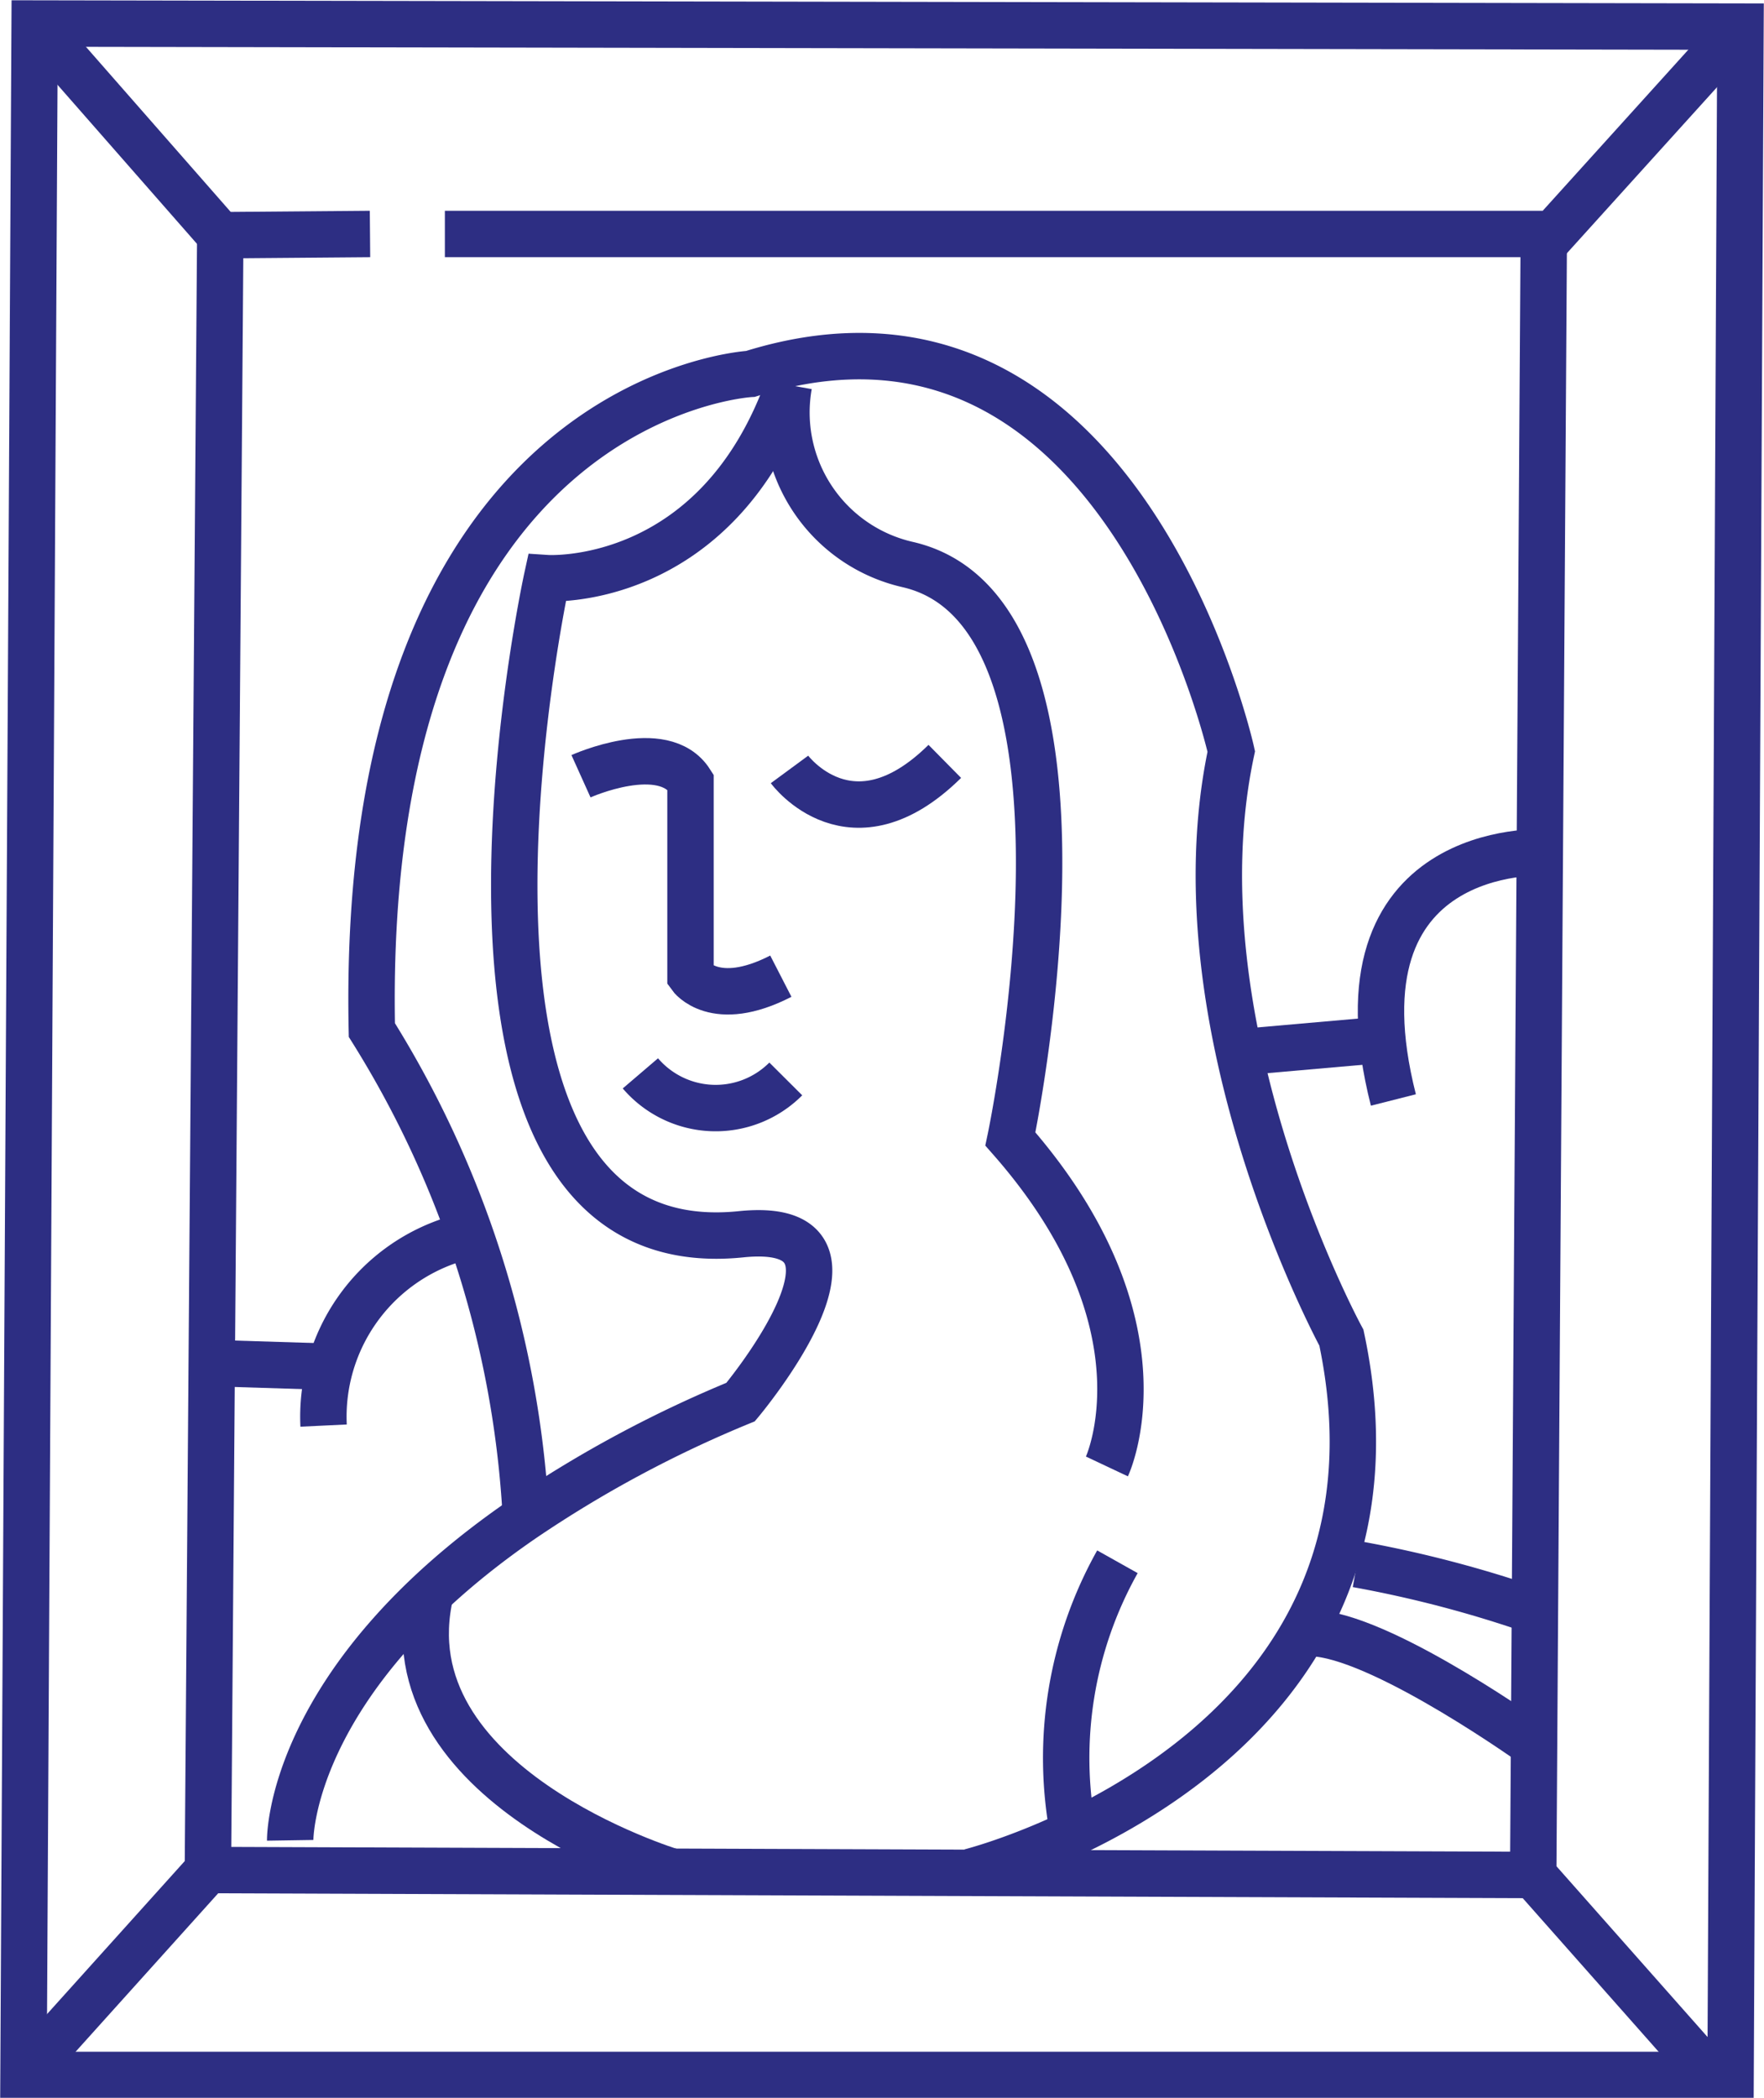 <svg id="Layer_1" data-name="Layer 1" xmlns="http://www.w3.org/2000/svg" viewBox="0 0 28.51 33.89"><defs><style>.cls-1{fill:none;stroke:#2d2e83;stroke-miterlimit:10;stroke-width:0.75px;}</style></defs><polygon class="cls-1" points="0.56 0.38 0.38 33.52 27.97 33.52 28.13 0.43 0.56 0.38"/><polyline class="cls-1" points="5.98 3.78 3.56 3.8 3.36 30.21 0.38 33.52"/><line class="cls-1" x1="0.56" y1="0.38" x2="3.56" y2="3.8"/><polyline class="cls-1" points="7.19 3.78 25.1 3.78 28.13 0.43"/><polyline class="cls-1" points="27.71 33.6 24.78 30.29 24.95 3.95"/><line class="cls-1" x1="3.36" y1="30.21" x2="24.78" y2="30.29"/><path class="cls-1" d="M13.53,6.88C12.36,10.18,9.62,10,9.62,10S7.19,21.16,12.75,20.6c2.49-.26,0,2.71,0,2.71A19.32,19.32,0,0,0,9.23,25.2c-3.8,2.61-3.76,5.19-3.76,5.19" transform="translate(-0.78 -0.66)"/><path class="cls-1" d="M9.27,25a16.46,16.46,0,0,0-2.48-7.7c-.21-10.26,6.12-10.6,6.12-10.6,6-1.88,7.77,6.1,7.77,6.1-.95,4.46,1.78,9.47,1.78,9.47,1.44,6.77-6,8.63-6,8.63" transform="translate(-0.78 -0.66)"/><path class="cls-1" d="M8.09,20.69a3,3,0,0,0-2.08,3" transform="translate(-0.78 -0.66)"/><line class="cls-1" x1="3.42" y1="22.02" x2="5.35" y2="22.08"/><path class="cls-1" d="M18.13,30.29a6.48,6.48,0,0,1,.71-4.4" transform="translate(-0.78 -0.66)"/><path class="cls-1" d="M11.65,30.9S7,29.5,7.74,26.39" transform="translate(-0.78 -0.66)"/><path class="cls-1" d="M4.16,27.37" transform="translate(-0.78 -0.66)"/><path class="cls-1" d="M25.73,14.43s-3.49-.18-2.43,4" transform="translate(-0.78 -0.66)"/><line class="cls-1" x1="20.03" y1="17" x2="22.08" y2="16.82"/><path class="cls-1" d="M25.6,26.69a19.11,19.11,0,0,0-2.89-.76" transform="translate(-0.78 -0.66)"/><path class="cls-1" d="M25.58,28.85s-2.33-1.67-3.49-1.8" transform="translate(-0.78 -0.66)"/><path class="cls-1" d="M13.53,6.88a2.52,2.52,0,0,0,1.92,2.9c3.45.79,1.66,9.28,1.66,9.28,2.64,3,1.56,5.29,1.56,5.29" transform="translate(-0.78 -0.66)"/><path class="cls-1" d="M13.54,13.09s1,1.36,2.51-.13" transform="translate(-0.78 -0.66)"/><path class="cls-1" d="M11.13,18a1.6,1.6,0,0,0,2.35.09" transform="translate(-0.78 -0.66)"/><path class="cls-1" d="M10.17,13.2s1.33-.6,1.77.09v3.14s.39.55,1.46,0" transform="translate(-0.78 -0.66)"/></svg>